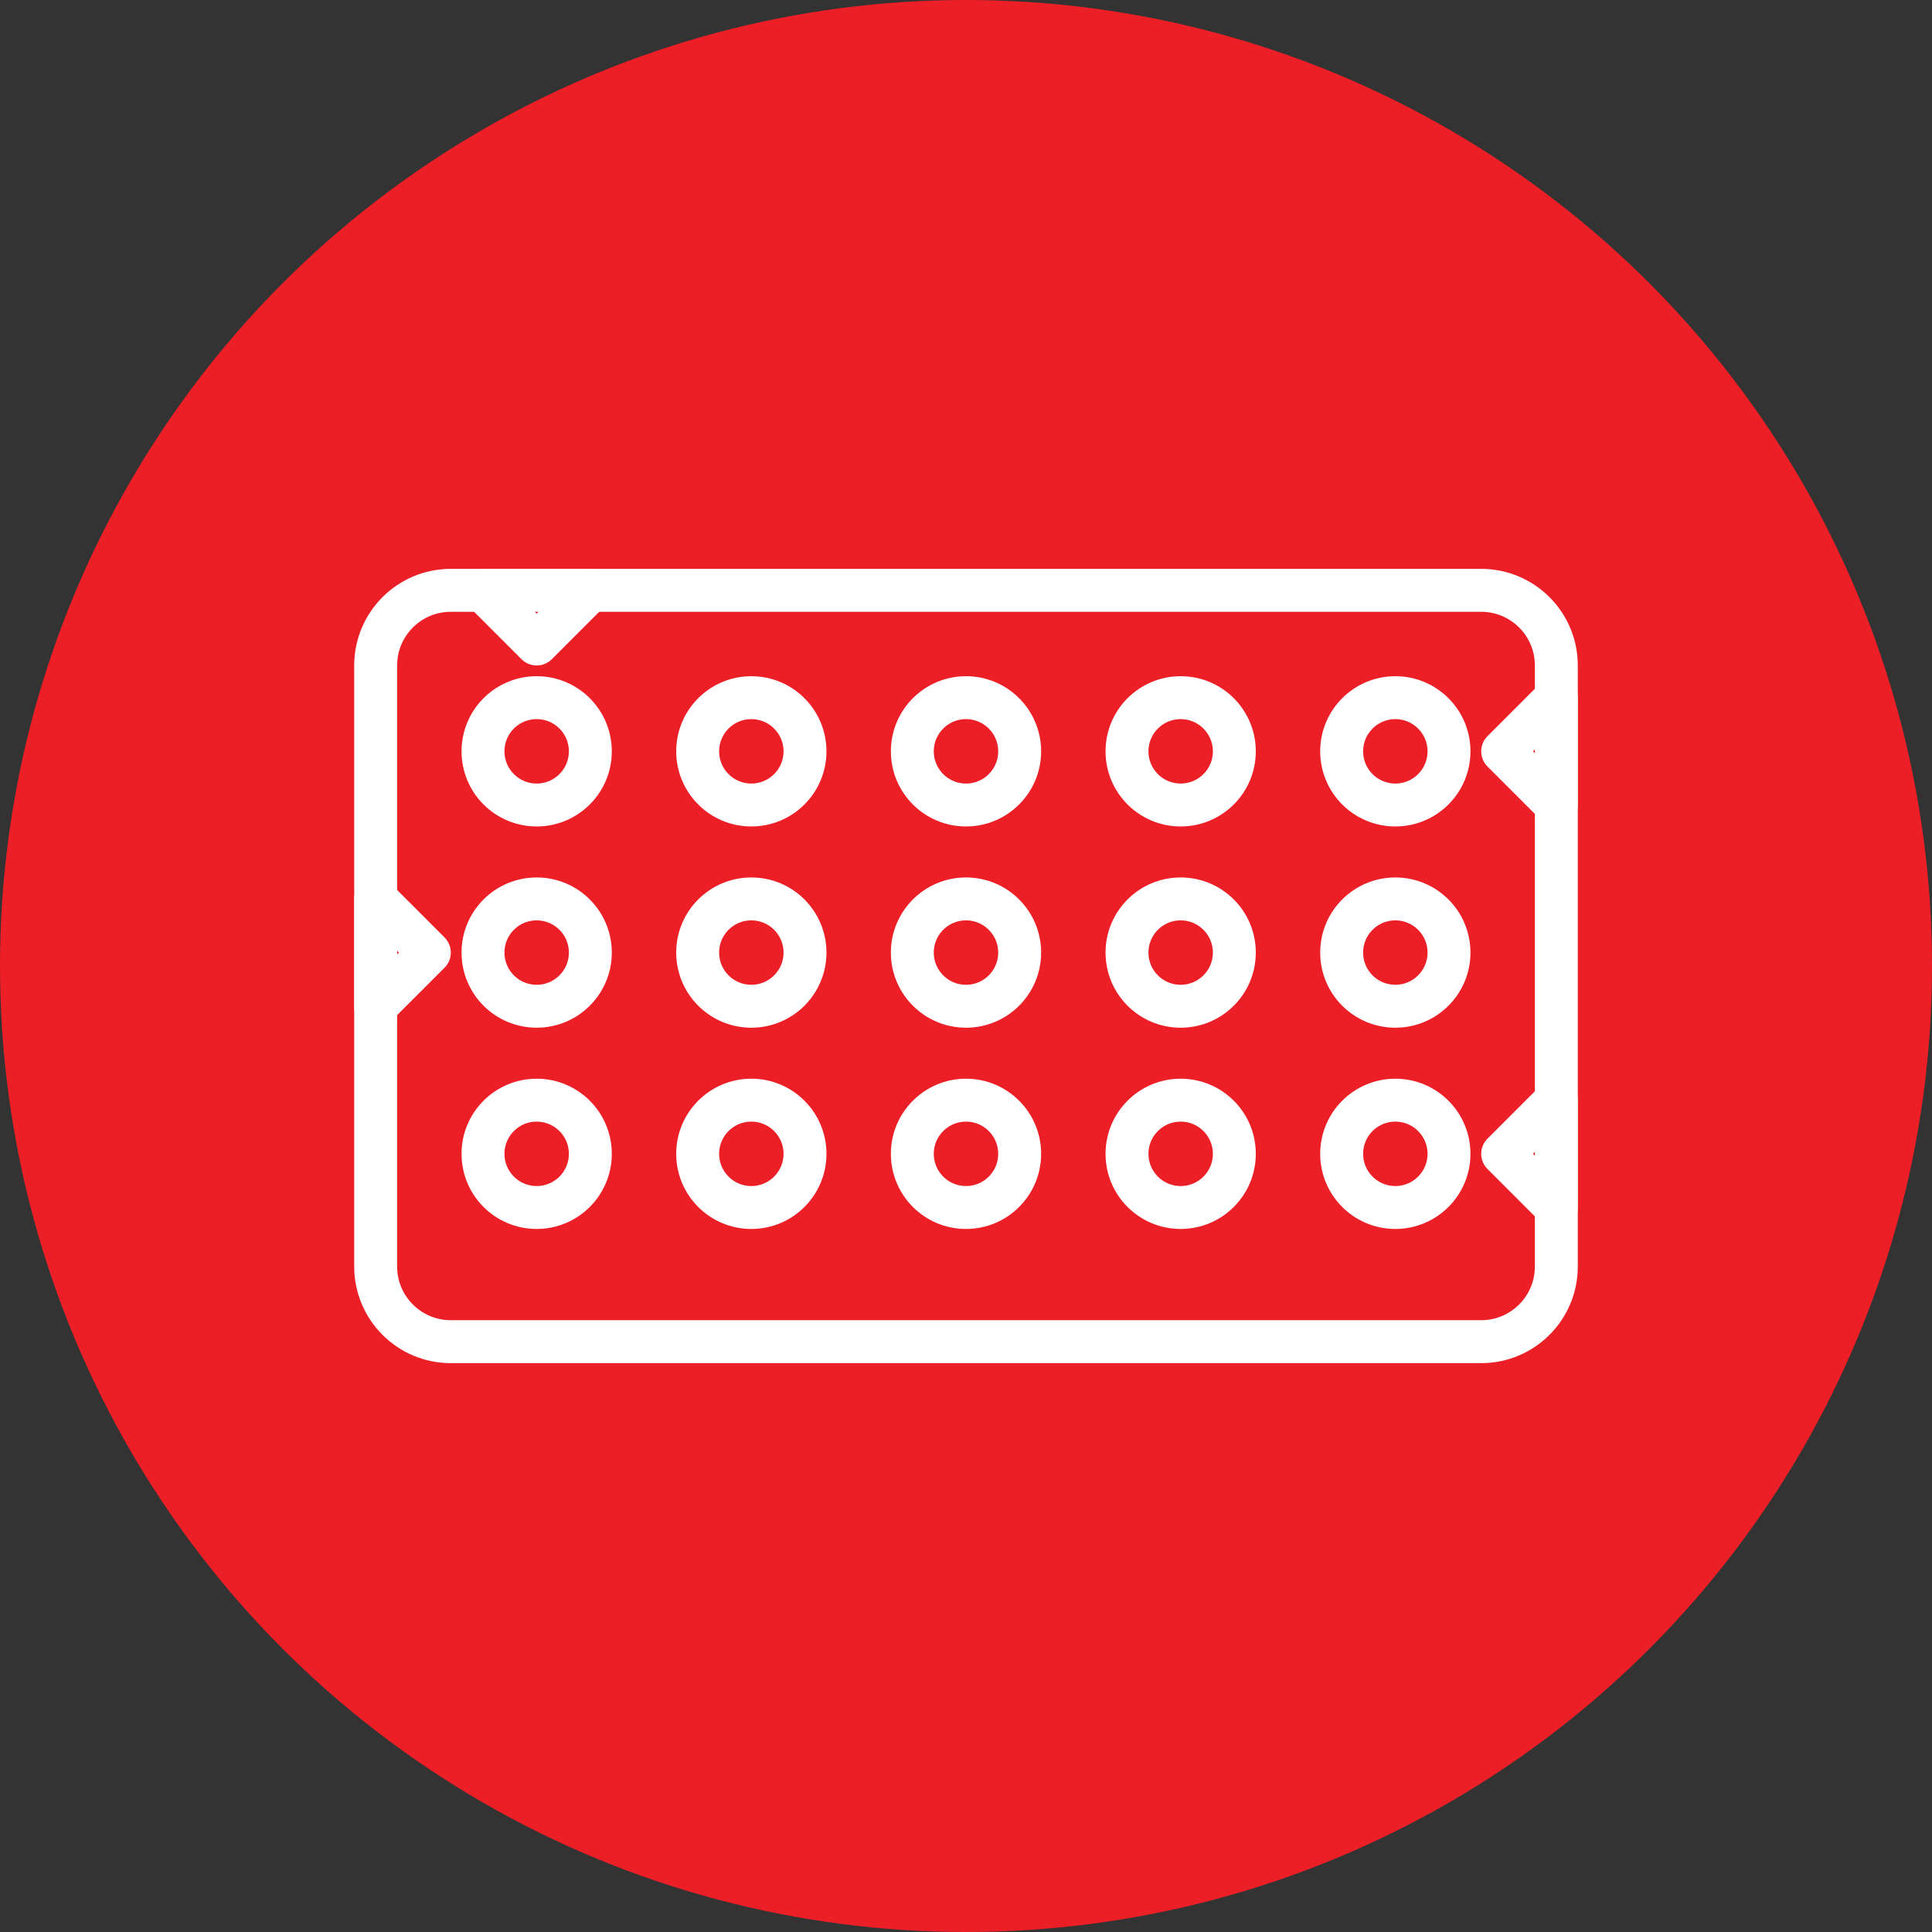 <?xml version="1.0" encoding="UTF-8" standalone="no"?><!DOCTYPE svg PUBLIC "-//W3C//DTD SVG 1.1//EN" "http://www.w3.org/Graphics/SVG/1.1/DTD/svg11.dtd"><svg width="100%" height="100%" viewBox="0 0 36 36" version="1.1" xmlns="http://www.w3.org/2000/svg" xmlns:xlink="http://www.w3.org/1999/xlink" xml:space="preserve" xmlns:serif="http://www.serif.com/" style="fill-rule:evenodd;clip-rule:evenodd;stroke-linecap:round;stroke-linejoin:round;stroke-miterlimit:1.5;"><rect x="0" y="0" width="36" height="36" fill="#333333" stroke="none"/><rect id="the-pill" x="0" y="0" width="36" height="36" style="fill:none;"/><g id="bg-white"><circle cx="18" cy="18" r="18" style="fill:#ec1f27;"/></g><path d="M29,12.4c0,-0.773 -0.627,-1.4 -1.4,-1.4l-19.2,0c-0.773,0 -1.4,0.627 -1.4,1.4l0,11.2c0,0.773 0.627,1.4 1.4,1.4l19.2,0c0.773,0 1.4,-0.627 1.4,-1.4l0,-11.2Z" style="fill:none;stroke:#fff;stroke-width:0.8px;"/><circle cx="10" cy="14" r="1" style="fill:none;stroke:#fff;stroke-width:0.8px;"/><circle cx="10" cy="21.5" r="1" style="fill:none;stroke:#fff;stroke-width:0.8px;"/><circle cx="10" cy="17.75" r="1" style="fill:none;stroke:#fff;stroke-width:0.8px;"/><circle cx="14" cy="14" r="1" style="fill:none;stroke:#fff;stroke-width:0.8px;"/><circle cx="14" cy="21.5" r="1" style="fill:none;stroke:#fff;stroke-width:0.8px;"/><circle cx="14" cy="17.75" r="1" style="fill:none;stroke:#fff;stroke-width:0.8px;"/><circle cx="18" cy="14" r="1" style="fill:none;stroke:#fff;stroke-width:0.8px;"/><circle cx="18" cy="21.5" r="1" style="fill:none;stroke:#fff;stroke-width:0.8px;"/><circle cx="18" cy="17.75" r="1" style="fill:none;stroke:#fff;stroke-width:0.8px;"/><circle cx="22" cy="14" r="1" style="fill:none;stroke:#fff;stroke-width:0.8px;"/><circle cx="22" cy="21.5" r="1" style="fill:none;stroke:#fff;stroke-width:0.8px;"/><circle cx="22" cy="17.75" r="1" style="fill:none;stroke:#fff;stroke-width:0.8px;"/><circle cx="26" cy="14" r="1" style="fill:none;stroke:#fff;stroke-width:0.8px;"/><circle cx="26" cy="21.5" r="1" style="fill:none;stroke:#fff;stroke-width:0.8px;"/><circle cx="26" cy="17.75" r="1" style="fill:none;stroke:#fff;stroke-width:0.8px;"/><path d="M9,11l1,1l1,-1l-2,0Z" style="fill:#ec1f27;stroke:#fff;stroke-width:0.8px;"/><path d="M29,13l-1,1l1,1l0,-2Z" style="fill:#ec1f27;stroke:#fff;stroke-width:0.8px;"/><path d="M29,20.5l-1,1l1,1l0,-2Z" style="fill:#ec1f27;stroke:#fff;stroke-width:0.8px;"/><path d="M7,18.75l1,-1l-1,-1l0,2Z" style="fill:#ec1f27;stroke:#fff;stroke-width:0.8px;"/></svg>